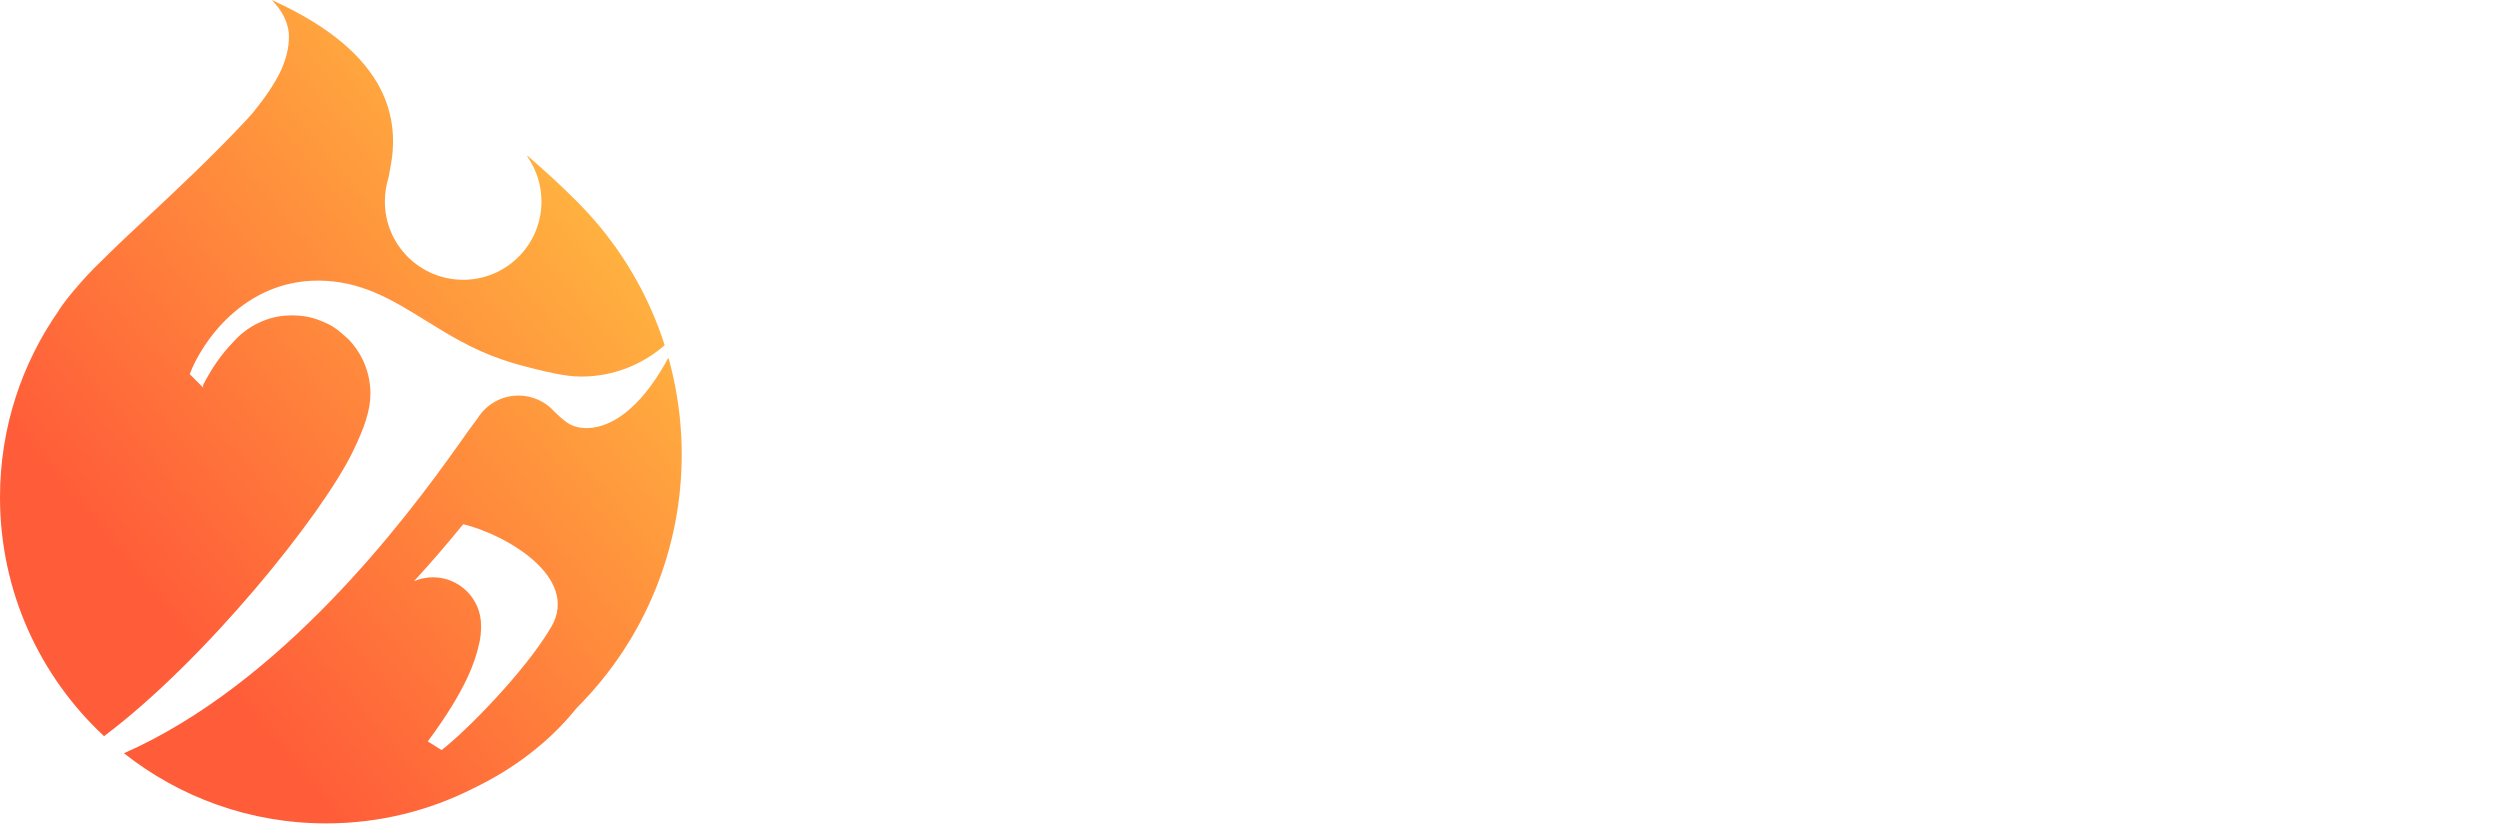 <svg width="122" height="41" viewBox="0 0 122 41" fill="none" xmlns="http://www.w3.org/2000/svg">
<g filter="url(#filter0_b_701_9696)">
<path fill-rule="evenodd" clip-rule="evenodd" d="M23.115 38.462C20.952 39.562 18.504 40.182 15.912 40.182C12.187 40.182 8.76 38.902 6.049 36.758C13.727 33.377 19.751 25.404 22.327 21.768L22.327 21.767L22.327 21.767L22.327 21.767C22.73 21.198 23.058 20.735 23.307 20.413C23.721 19.747 24.46 19.303 25.302 19.303C26.005 19.303 26.636 19.612 27.066 20.101C27.211 20.243 27.4 20.42 27.65 20.607C28.345 21.129 30.519 21.337 32.606 17.477C32.614 17.484 32.623 17.491 32.631 17.499C32.57 17.28 32.505 17.062 32.436 16.846C31.347 17.799 29.922 18.377 28.361 18.377C27.595 18.377 26.673 18.146 26.141 18.012L26.085 17.998L26.085 17.998C25.563 17.868 25.041 17.738 24.441 17.524C23.03 17.038 21.881 16.328 20.786 15.65C19.145 14.635 17.623 13.694 15.52 13.694C11.868 13.694 9.825 16.738 9.26 18.259L9.912 18.912V18.788C10.318 17.991 10.817 17.264 11.385 16.689C11.728 16.298 12.15 15.979 12.625 15.754C13.1 15.53 13.564 15.408 14.143 15.392C14.18 15.39 14.217 15.39 14.255 15.39C14.725 15.39 15.177 15.466 15.589 15.629C16.26 15.895 16.433 16.042 16.98 16.533C17.659 17.222 18.077 18.168 18.077 19.211C18.077 20.023 17.784 20.872 17.216 22.042C15.699 25.164 10.005 32.228 5.078 35.925C1.954 33.019 0 28.873 0 24.27C0 20.871 1.066 17.72 2.883 15.134L2.869 15.141C3.126 14.756 3.441 14.358 3.806 13.943C4.159 13.53 4.532 13.136 4.925 12.761C5.626 12.059 6.426 11.31 7.29 10.503L7.29 10.503C8.742 9.145 10.37 7.622 11.999 5.881C12.117 5.755 12.229 5.631 12.335 5.508C12.934 4.772 13.414 4.075 13.723 3.413C14.037 2.703 14.13 2.092 14.092 1.587C14.024 1.03 13.76 0.502 13.259 0L13.332 0.033C13.322 0.026 13.313 0.019 13.303 0.011L13.339 0.036C19.109 2.666 19.501 5.933 19.042 8.228C19.011 8.383 18.984 8.531 18.96 8.673C18.844 9.039 18.781 9.428 18.781 9.832C18.781 11.943 20.492 13.654 22.602 13.654C24.713 13.654 26.424 11.943 26.424 9.832C26.424 9.033 26.178 8.29 25.758 7.676C25.746 7.646 25.733 7.616 25.72 7.585C26.536 8.281 27.351 9.028 28.149 9.826C34.974 16.651 34.974 27.717 28.149 34.542C26.828 36.189 25.088 37.514 23.115 38.462ZM21.129 28.172C20.8 28.172 20.488 28.239 20.204 28.361C21.08 27.41 21.883 26.47 22.604 25.581C24.721 26.093 28.314 28.193 26.897 30.603C25.593 32.82 22.662 35.755 21.549 36.602L20.875 36.181C22.841 33.541 23.197 32.145 23.326 31.641L23.337 31.598L23.346 31.563C23.459 31.136 23.476 30.86 23.476 30.519C23.476 29.223 22.425 28.172 21.129 28.172Z" fill="url(#paint0_linear_701_9696)"/>
</g>
<path d="M38.048 26.84C38.048 25.234 38.369 23.835 39.011 22.645C39.654 21.436 40.542 20.5 41.675 19.839C42.828 19.178 44.141 18.847 45.615 18.847C47.523 18.847 49.092 19.31 50.32 20.236C51.567 21.162 52.389 22.447 52.786 24.09H50.008C49.743 23.146 49.224 22.399 48.449 21.851C47.693 21.303 46.749 21.029 45.615 21.029C44.141 21.029 42.951 21.54 42.044 22.56C41.137 23.561 40.683 24.988 40.683 26.84C40.683 28.71 41.137 30.156 42.044 31.176C42.951 32.196 44.141 32.706 45.615 32.706C46.749 32.706 47.693 32.442 48.449 31.913C49.205 31.384 49.725 30.628 50.008 29.646H52.786C52.37 31.233 51.539 32.508 50.291 33.472C49.044 34.416 47.486 34.889 45.615 34.889C44.141 34.889 42.828 34.558 41.675 33.897C40.542 33.236 39.654 32.3 39.011 31.091C38.369 29.882 38.048 28.465 38.048 26.84Z" fill="white"/>
<path d="M53.563 26.811C53.563 25.224 53.884 23.835 54.526 22.645C55.169 21.436 56.047 20.5 57.162 19.839C58.296 19.178 59.553 18.847 60.932 18.847C62.292 18.847 63.473 19.14 64.475 19.726C65.476 20.311 66.222 21.048 66.714 21.936V19.102H69.321V34.634H66.714V31.743C66.204 32.65 65.438 33.406 64.418 34.01C63.416 34.596 62.245 34.889 60.904 34.889C59.524 34.889 58.277 34.549 57.162 33.869C56.047 33.188 55.169 32.234 54.526 31.006C53.884 29.778 53.563 28.38 53.563 26.811ZM66.714 26.84C66.714 25.668 66.478 24.648 66.005 23.779C65.533 22.91 64.89 22.248 64.078 21.795C63.284 21.322 62.406 21.086 61.442 21.086C60.478 21.086 59.6 21.313 58.806 21.766C58.013 22.22 57.38 22.881 56.907 23.75C56.435 24.619 56.199 25.64 56.199 26.811C56.199 28.002 56.435 29.041 56.907 29.929C57.38 30.798 58.013 31.469 58.806 31.941C59.6 32.395 60.478 32.621 61.442 32.621C62.406 32.621 63.284 32.395 64.078 31.941C64.89 31.469 65.533 30.798 66.005 29.929C66.478 29.041 66.714 28.011 66.714 26.84Z" fill="white"/>
<path d="M74.558 13.661V34.634H71.979V13.661H74.558Z" fill="white"/>
<path d="M84.027 34.889C82.572 34.889 81.25 34.558 80.059 33.897C78.888 33.236 77.962 32.3 77.282 31.091C76.621 29.863 76.29 28.446 76.29 26.84C76.29 25.253 76.63 23.854 77.31 22.645C78.009 21.417 78.954 20.482 80.144 19.839C81.335 19.178 82.667 18.847 84.141 18.847C85.614 18.847 86.947 19.178 88.137 19.839C89.327 20.482 90.263 21.407 90.943 22.617C91.642 23.826 91.991 25.234 91.991 26.84C91.991 28.446 91.632 29.863 90.914 31.091C90.215 32.3 89.261 33.236 88.052 33.897C86.843 34.558 85.501 34.889 84.027 34.889ZM84.027 32.621C84.953 32.621 85.822 32.404 86.635 31.97C87.447 31.535 88.099 30.883 88.59 30.014C89.1 29.145 89.356 28.087 89.356 26.84C89.356 25.593 89.11 24.535 88.619 23.665C88.127 22.796 87.485 22.154 86.691 21.738C85.898 21.303 85.038 21.086 84.112 21.086C83.168 21.086 82.298 21.303 81.505 21.738C80.73 22.154 80.107 22.796 79.634 23.665C79.162 24.535 78.926 25.593 78.926 26.84C78.926 28.106 79.152 29.173 79.606 30.042C80.078 30.912 80.702 31.563 81.477 31.998C82.251 32.414 83.101 32.621 84.027 32.621Z" fill="white"/>
<path d="M96.261 21.625C96.715 20.737 97.357 20.047 98.189 19.556C99.039 19.064 100.068 18.819 101.278 18.819V21.483H100.598C97.707 21.483 96.261 23.051 96.261 26.188V34.634H93.682V19.102H96.261V21.625Z" fill="white"/>
<path d="M103.887 16.58C103.395 16.58 102.98 16.41 102.64 16.07C102.299 15.729 102.129 15.314 102.129 14.822C102.129 14.331 102.299 13.916 102.64 13.575C102.98 13.235 103.395 13.065 103.887 13.065C104.359 13.065 104.756 13.235 105.077 13.575C105.417 13.916 105.587 14.331 105.587 14.822C105.587 15.314 105.417 15.729 105.077 16.07C104.756 16.41 104.359 16.58 103.887 16.58ZM105.134 19.102V34.634H102.555V19.102H105.134Z" fill="white"/>
<path d="M122 26.273C122 26.764 121.972 27.284 121.915 27.832H109.501C109.596 29.362 110.115 30.562 111.06 31.431C112.023 32.281 113.186 32.706 114.546 32.706C115.661 32.706 116.587 32.451 117.324 31.941C118.079 31.412 118.608 30.713 118.911 29.844H121.688C121.273 31.337 120.441 32.555 119.194 33.5C117.947 34.426 116.398 34.889 114.546 34.889C113.072 34.889 111.75 34.558 110.578 33.897C109.425 33.236 108.518 32.3 107.857 31.091C107.196 29.863 106.865 28.446 106.865 26.84C106.865 25.234 107.186 23.826 107.829 22.617C108.471 21.407 109.369 20.482 110.521 19.839C111.693 19.178 113.034 18.847 114.546 18.847C116.02 18.847 117.324 19.168 118.457 19.811C119.591 20.453 120.46 21.341 121.065 22.475C121.688 23.59 122 24.856 122 26.273ZM119.336 25.734C119.336 24.752 119.119 23.911 118.684 23.212C118.249 22.494 117.654 21.955 116.898 21.596C116.161 21.218 115.34 21.029 114.433 21.029C113.129 21.029 112.014 21.445 111.088 22.277C110.181 23.108 109.662 24.261 109.529 25.734H119.336Z" fill="white"/>
<path d="M94.233 37.662C94.335 37.483 94.484 37.338 94.68 37.225C94.876 37.113 95.1 37.056 95.351 37.056C95.62 37.056 95.862 37.12 96.076 37.247C96.29 37.374 96.46 37.554 96.583 37.787C96.707 38.016 96.769 38.283 96.769 38.589C96.769 38.891 96.707 39.16 96.583 39.396C96.46 39.632 96.289 39.816 96.07 39.947C95.856 40.078 95.616 40.143 95.351 40.143C95.093 40.143 94.865 40.087 94.669 39.974C94.476 39.861 94.331 39.718 94.233 39.543V40.094H93.737V36.058H94.233V37.662ZM96.261 38.589C96.261 38.363 96.216 38.167 96.125 38C96.034 37.833 95.911 37.705 95.754 37.618C95.602 37.531 95.433 37.487 95.247 37.487C95.065 37.487 94.896 37.533 94.74 37.623C94.587 37.711 94.464 37.84 94.369 38.011C94.278 38.178 94.233 38.373 94.233 38.594C94.233 38.82 94.278 39.018 94.369 39.189C94.464 39.356 94.587 39.485 94.74 39.576C94.896 39.663 95.065 39.707 95.247 39.707C95.433 39.707 95.602 39.663 95.754 39.576C95.911 39.485 96.034 39.356 96.125 39.189C96.216 39.018 96.261 38.818 96.261 38.589Z" fill="white"/>
<path d="M99.909 37.105V40.094H99.412V39.652C99.318 39.805 99.185 39.925 99.014 40.012C98.847 40.096 98.662 40.138 98.458 40.138C98.225 40.138 98.016 40.09 97.831 39.996C97.645 39.898 97.498 39.752 97.389 39.559C97.284 39.367 97.231 39.132 97.231 38.856V37.105H97.722V38.791C97.722 39.085 97.796 39.312 97.945 39.472C98.094 39.629 98.298 39.707 98.556 39.707C98.822 39.707 99.031 39.625 99.183 39.461C99.336 39.298 99.412 39.06 99.412 38.747V37.105H99.909Z" fill="white"/>
<path d="M101.079 37.591C101.166 37.42 101.29 37.287 101.45 37.193C101.614 37.098 101.812 37.051 102.044 37.051V37.563H101.914C101.357 37.563 101.079 37.865 101.079 38.469V40.094H100.583V37.105H101.079V37.591Z" fill="white"/>
<path d="M103.91 37.051C104.273 37.051 104.568 37.162 104.793 37.384C105.019 37.602 105.131 37.918 105.131 38.333V40.094H104.641V38.403C104.641 38.105 104.566 37.878 104.417 37.722C104.268 37.562 104.064 37.482 103.806 37.482C103.544 37.482 103.335 37.563 103.179 37.727C103.026 37.891 102.95 38.129 102.95 38.441V40.094H102.454V37.105H102.95V37.531C103.048 37.378 103.181 37.26 103.348 37.176C103.519 37.093 103.706 37.051 103.91 37.051Z" fill="white"/>
<path d="M108.285 37.514H107.658V40.094H107.161V37.514H106.774V37.105H107.161V36.893C107.161 36.558 107.247 36.315 107.418 36.162C107.592 36.006 107.87 35.928 108.252 35.928V36.342C108.034 36.342 107.879 36.386 107.789 36.473C107.701 36.556 107.658 36.696 107.658 36.893V37.105H108.285V37.514Z" fill="white"/>
<path d="M110.003 40.143C109.723 40.143 109.469 40.079 109.24 39.952C109.014 39.825 108.836 39.645 108.705 39.412C108.578 39.176 108.514 38.903 108.514 38.594C108.514 38.289 108.58 38.02 108.711 37.787C108.845 37.551 109.027 37.371 109.256 37.247C109.485 37.12 109.741 37.056 110.025 37.056C110.309 37.056 110.565 37.12 110.794 37.247C111.023 37.371 111.203 37.549 111.334 37.782C111.468 38.014 111.536 38.285 111.536 38.594C111.536 38.903 111.467 39.176 111.328 39.412C111.194 39.645 111.01 39.825 110.778 39.952C110.545 40.079 110.287 40.143 110.003 40.143ZM110.003 39.707C110.181 39.707 110.349 39.665 110.505 39.581C110.661 39.498 110.787 39.372 110.881 39.205C110.979 39.038 111.028 38.834 111.028 38.594C111.028 38.354 110.981 38.151 110.887 37.983C110.792 37.816 110.669 37.693 110.516 37.613C110.363 37.529 110.198 37.487 110.02 37.487C109.838 37.487 109.671 37.529 109.518 37.613C109.369 37.693 109.249 37.816 109.158 37.983C109.067 38.151 109.022 38.354 109.022 38.594C109.022 38.838 109.065 39.043 109.152 39.211C109.243 39.378 109.363 39.503 109.512 39.587C109.661 39.667 109.825 39.707 110.003 39.707Z" fill="white"/>
<path d="M112.521 37.591C112.608 37.42 112.732 37.287 112.892 37.193C113.055 37.098 113.253 37.051 113.486 37.051V37.563H113.355C112.799 37.563 112.521 37.865 112.521 38.469V40.094H112.025V37.105H112.521V37.591Z" fill="white"/>
<path d="M115.682 36.058V40.094H115.186V36.058H115.682Z" fill="white"/>
<path d="M116.62 36.62C116.526 36.62 116.446 36.587 116.38 36.522C116.315 36.456 116.282 36.377 116.282 36.282C116.282 36.187 116.315 36.108 116.38 36.042C116.446 35.977 116.526 35.944 116.62 35.944C116.711 35.944 116.788 35.977 116.849 36.042C116.915 36.108 116.948 36.187 116.948 36.282C116.948 36.377 116.915 36.456 116.849 36.522C116.788 36.587 116.711 36.62 116.62 36.62ZM116.86 37.105V40.094H116.364V37.105H116.86Z" fill="white"/>
<path d="M118.759 37.514H118.131V40.094H117.635V37.514H117.248V37.105H117.635V36.893C117.635 36.558 117.721 36.315 117.892 36.162C118.066 36.006 118.344 35.928 118.726 35.928V36.342C118.508 36.342 118.353 36.386 118.262 36.473C118.175 36.556 118.131 36.696 118.131 36.893V37.105H118.759V37.514Z" fill="white"/>
<path d="M121.9 38.485C121.9 38.58 121.895 38.68 121.884 38.785H119.495C119.514 39.08 119.614 39.31 119.795 39.478C119.981 39.641 120.204 39.723 120.466 39.723C120.681 39.723 120.859 39.674 121.001 39.576C121.146 39.474 121.248 39.34 121.306 39.172H121.84C121.76 39.459 121.6 39.694 121.36 39.876C121.121 40.054 120.822 40.143 120.466 40.143C120.183 40.143 119.928 40.079 119.703 39.952C119.481 39.825 119.306 39.645 119.179 39.412C119.052 39.176 118.988 38.903 118.988 38.594C118.988 38.285 119.05 38.014 119.174 37.782C119.297 37.549 119.47 37.371 119.692 37.247C119.917 37.12 120.175 37.056 120.466 37.056C120.75 37.056 121.001 37.118 121.219 37.242C121.437 37.365 121.604 37.536 121.72 37.754C121.84 37.969 121.9 38.212 121.9 38.485ZM121.388 38.382C121.388 38.193 121.346 38.031 121.262 37.896C121.179 37.758 121.064 37.654 120.919 37.585C120.777 37.513 120.619 37.476 120.444 37.476C120.193 37.476 119.979 37.556 119.801 37.716C119.626 37.876 119.526 38.098 119.501 38.382H121.388Z" fill="white"/>
<defs>
<filter id="filter0_b_701_9696" x="-2.487" y="-2.487" width="38.242" height="45.157" filterUnits="userSpaceOnUse" color-interpolation-filters="sRGB">
<feFlood flood-opacity="0" result="BackgroundImageFix"/>
<feGaussianBlur in="BackgroundImageFix" stdDeviation="1.244"/>
<feComposite in2="SourceAlpha" operator="in" result="effect1_backgroundBlur_701_9696"/>
<feBlend mode="normal" in="SourceGraphic" in2="effect1_backgroundBlur_701_9696" result="shape"/>
</filter>
<linearGradient id="paint0_linear_701_9696" x1="43.296" y1="7.978" x2="11.658" y2="34.172" gradientUnits="userSpaceOnUse">
<stop stop-color="#FFED52"/>
<stop offset="0.302" stop-color="#FFB23F"/>
<stop offset="1" stop-color="#FF5D39"/>
</linearGradient>
</defs>
</svg>